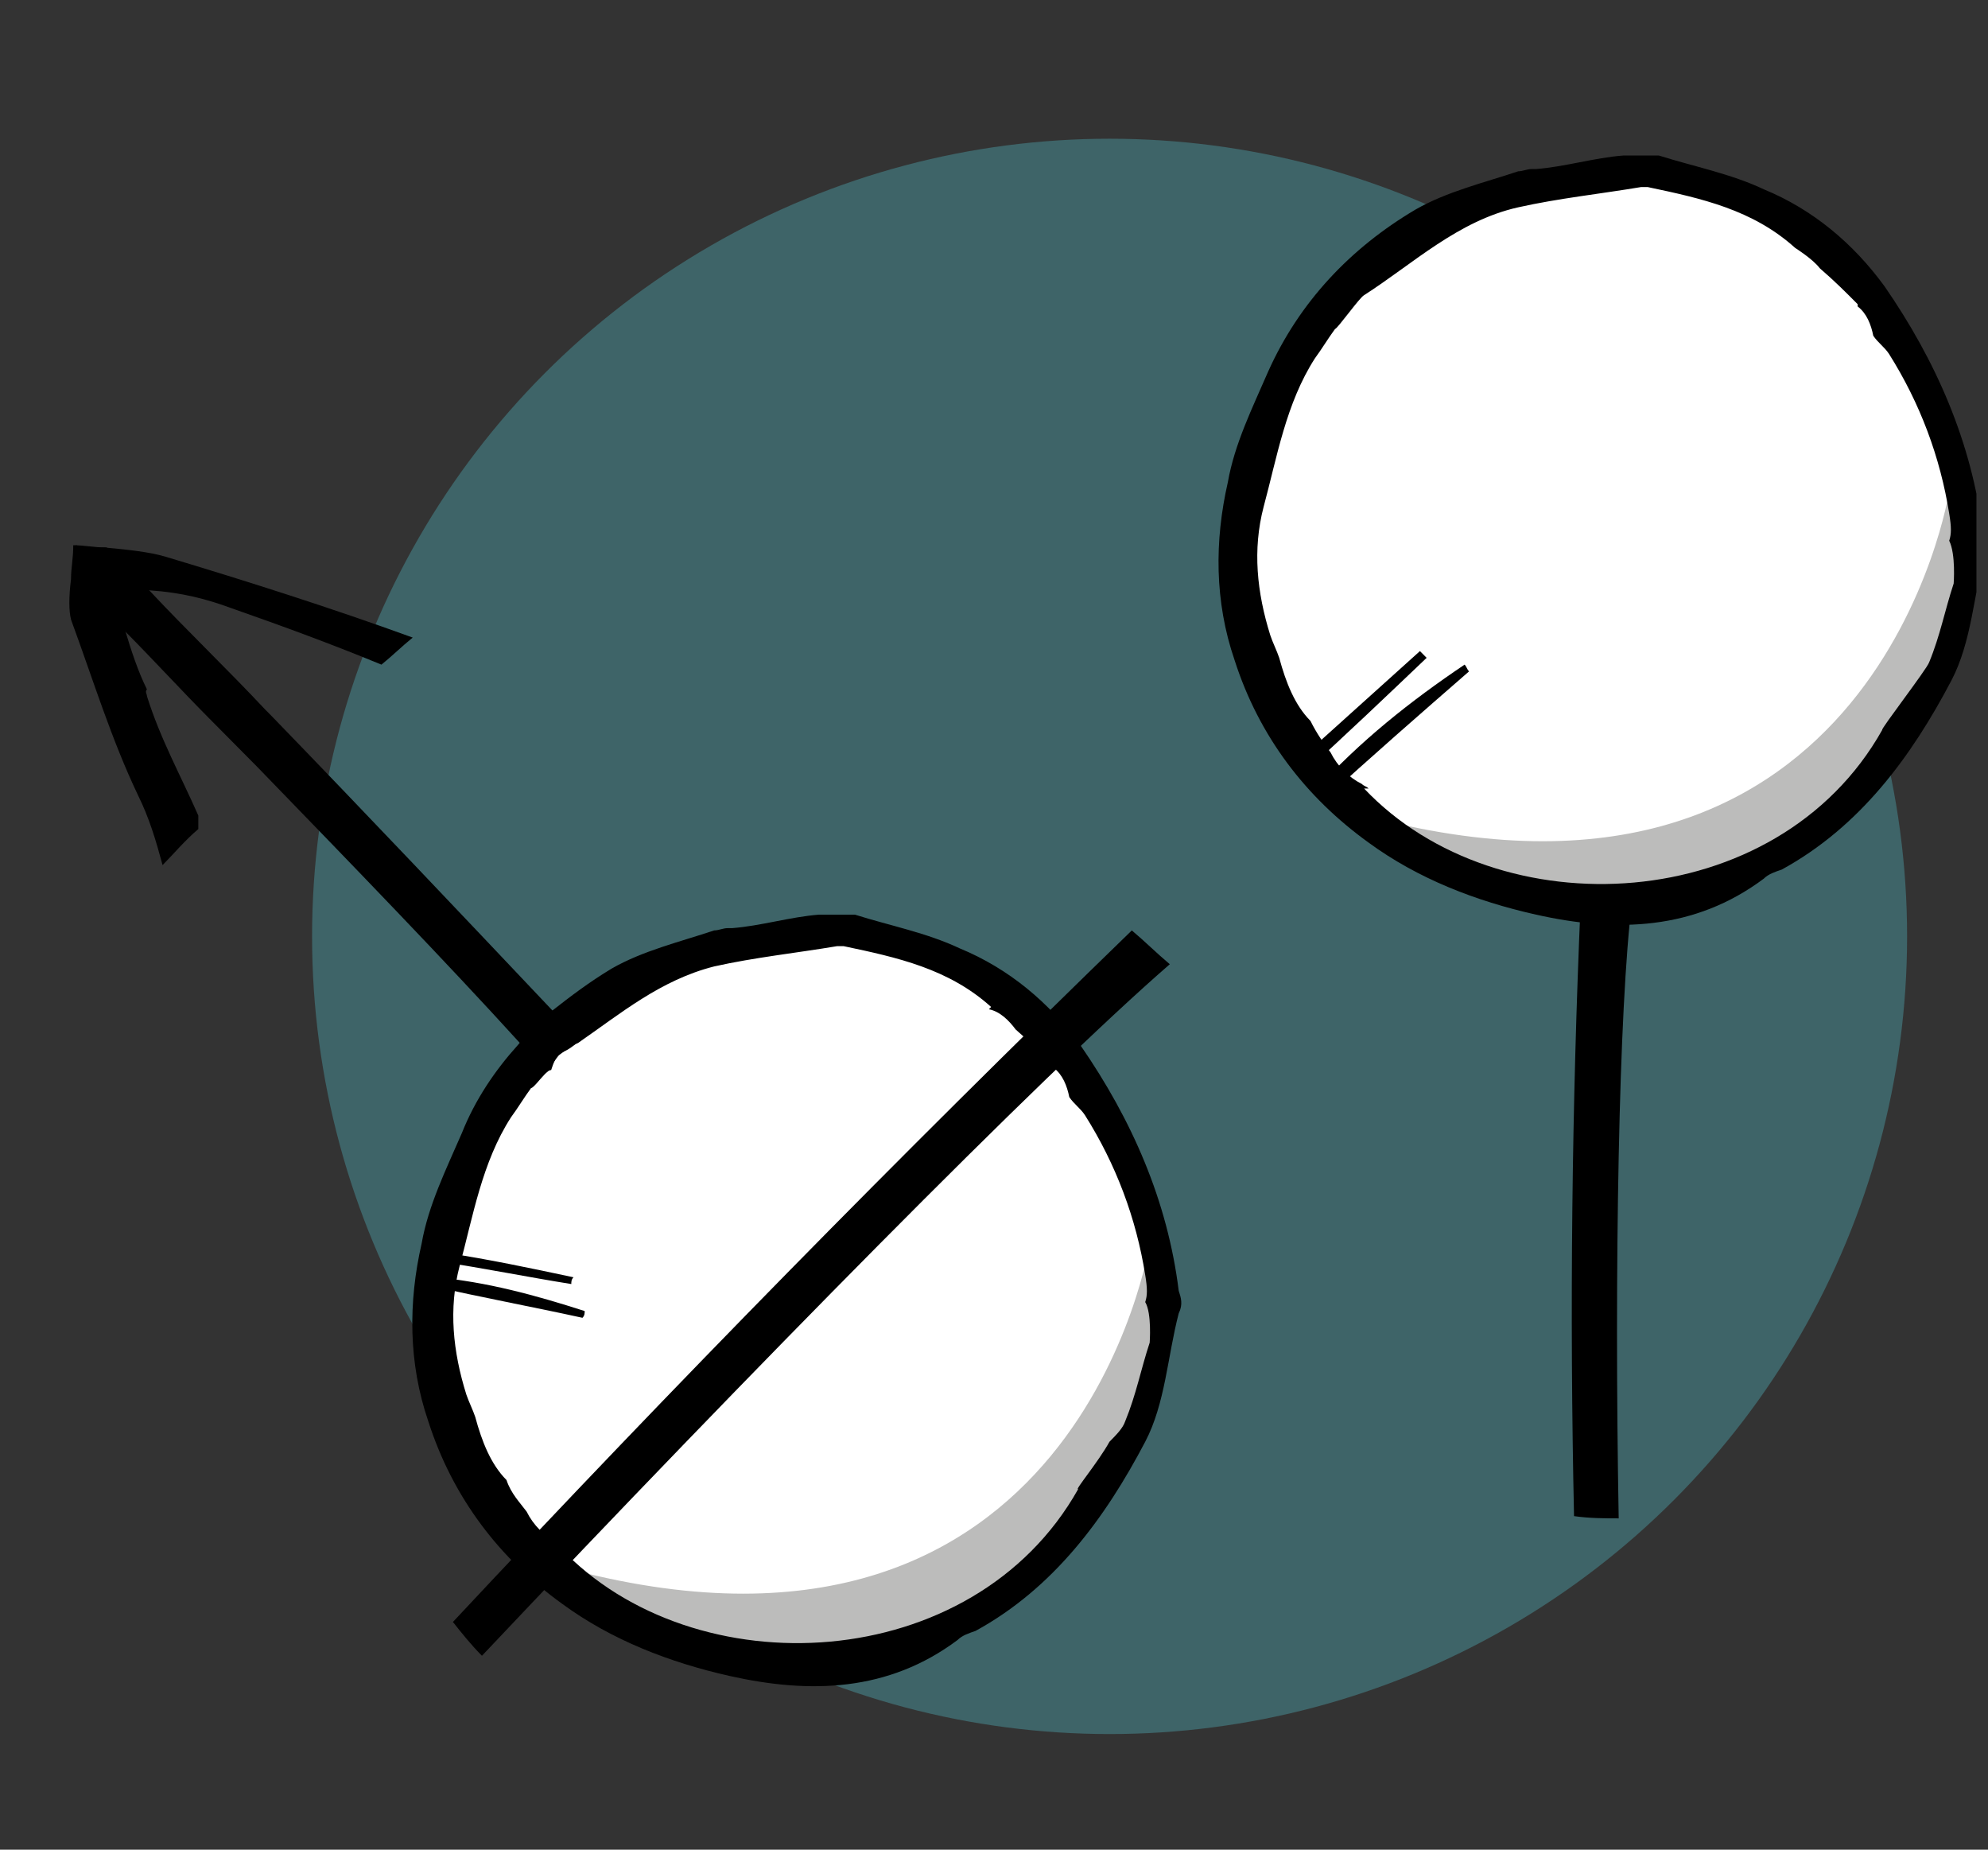 <svg width="86" height="80" viewBox="0 0 86 80" fill="none" xmlns="http://www.w3.org/2000/svg">
<rect x="0" y="0" width="86" height="80" fill="#333333" stroke="none"/>
<circle cx="48" cy="40.5" r="34.5" fill="#4EACB6" fill-opacity="0.4"/>
<g clip-path="url(#clip0_12765_9128)">
<path d="M50.25 56.25C50.25 64.948 42.784 72 34.5 72C26.216 72 19.5 64.948 19.5 56.25C19.5 47.551 26.216 40.5 34.5 40.5C42.784 40.5 50.25 47.551 50.25 56.25Z" fill="white"/>
<path d="M84.75 23.25C84.75 31.948 77.284 39 69 39C60.716 39 54 31.948 54 23.25C54 14.552 60.716 7.5 69 7.5C77.284 7.5 84.75 14.552 84.75 23.25Z" fill="white"/>
<path d="M49.735 53.785C49.735 53.785 46.644 73.563 24.81 67.912C24.81 67.912 29.06 72.978 35.727 72.296C42.393 71.614 53.213 60.702 49.735 53.785Z" fill="#BCBCBB"/>
<path d="M84.322 21.242C84.322 21.242 81.23 41.02 59.397 35.369C59.397 35.369 63.647 40.435 70.313 39.753C76.883 38.974 87.8 28.16 84.322 21.242Z" fill="#BCBCBB"/>
<path d="M18.82 55.242C21.042 55.437 23.168 56.022 25.293 56.704C25.293 56.801 25.293 56.898 25.197 56.996C22.974 56.509 20.849 56.119 18.724 55.632C18.82 55.535 18.82 55.34 18.82 55.242Z" fill="black"/>
<path d="M19.014 54.562C20.946 54.854 22.878 55.244 24.714 55.536C24.714 55.438 24.714 55.341 24.81 55.244C22.975 54.854 21.139 54.464 19.207 54.172C19.11 54.269 19.014 54.464 19.014 54.562Z" fill="black"/>
<path d="M50.991 55.829C50.508 51.932 48.962 48.424 46.74 45.209C45.387 43.358 43.648 41.897 41.523 41.02C40.074 40.338 38.528 40.046 36.982 39.559C36.499 39.559 35.92 39.559 35.437 39.559C34.181 39.656 32.925 40.046 31.669 40.143C31.572 40.143 31.572 40.143 31.476 40.143C31.282 40.143 31.089 40.241 30.896 40.241C29.447 40.728 27.804 41.117 26.452 41.897C25.486 42.481 24.713 43.066 23.843 43.748C23.36 44.235 22.877 44.625 22.394 45.209C21.428 46.281 20.559 47.548 19.979 49.009C19.303 50.568 18.53 52.127 18.24 53.783C17.66 56.316 17.66 58.947 18.53 61.48C19.593 64.792 21.621 67.423 24.326 69.371C26.452 70.93 28.964 71.904 31.572 72.489C35.05 73.268 38.431 73.171 41.426 70.93C41.62 70.735 41.909 70.638 42.199 70.54C45.581 68.689 47.803 65.669 49.542 62.356C50.411 60.7 50.508 58.654 50.991 56.803C51.184 56.413 51.087 56.121 50.991 55.829ZM49.735 58.07C49.348 59.239 49.155 60.31 48.672 61.48C48.575 61.772 48.286 62.064 47.996 62.356C47.513 63.233 46.45 64.5 46.643 64.402C42.103 72.489 30.026 73.073 24.23 66.935C24.326 66.935 24.326 66.935 24.423 66.935C24.326 66.838 24.23 66.838 24.133 66.741C23.553 66.448 23.07 65.961 22.781 65.377C22.491 64.987 22.104 64.597 21.911 64.013C21.235 63.331 20.848 62.356 20.559 61.285C20.462 60.992 20.269 60.603 20.172 60.31C19.593 58.459 19.399 56.608 19.882 54.757C20.462 52.614 20.848 50.276 22.104 48.327C22.394 47.937 22.684 47.45 22.974 47.06C23.07 47.06 23.36 46.671 23.553 46.476C23.65 46.378 23.747 46.281 23.843 46.281C23.94 45.989 24.037 45.697 24.23 45.599C24.52 45.404 24.713 45.209 25.003 45.112C26.838 43.845 28.577 42.384 30.896 41.799C32.635 41.41 34.47 41.215 36.209 40.923C36.306 40.923 36.403 40.923 36.499 40.923C38.818 41.41 41.04 41.897 42.876 43.553L42.779 43.651C43.262 43.748 43.648 44.138 43.938 44.527C44.614 45.112 45.098 45.599 45.581 46.086C45.581 46.086 45.581 46.086 45.581 46.184C45.967 46.476 46.16 46.963 46.257 47.45C46.45 47.742 46.74 47.937 46.933 48.23C48.286 50.373 49.155 52.711 49.542 55.147C49.638 55.731 49.638 56.024 49.542 56.316C49.831 56.803 49.735 58.07 49.735 58.07Z" fill="black"/>
<path d="M5.971 34.396C6.454 35.371 6.744 36.345 7.033 37.417C7.517 36.929 8 36.345 8.579 35.858C8.579 35.663 8.579 35.468 8.579 35.273C7.806 33.52 6.937 31.961 6.357 30.11C6.357 30.012 6.261 29.915 6.357 29.817C5.971 29.038 5.681 28.161 5.391 27.187C5.198 26.602 5.005 26.115 4.811 25.531C5.391 25.531 5.971 25.531 6.454 25.531C7.903 25.628 8.966 25.92 10.028 26.31C12.25 27.089 14.376 27.869 16.501 28.746C16.984 28.356 17.371 27.966 17.854 27.576C14.376 26.31 10.705 25.141 7.13 24.069C6.454 23.874 5.584 23.777 4.522 23.68C4.135 23.68 3.652 23.582 3.169 23.582C3.169 24.167 3.072 24.556 3.072 25.043C2.976 25.823 2.976 26.407 3.072 26.797C4.039 29.428 4.811 31.961 5.971 34.396Z" fill="black"/>
<path d="M56.885 34.202C58.817 32.059 61.039 30.305 63.358 28.746C63.454 28.843 63.454 28.941 63.551 29.038C61.425 30.89 59.3 32.741 57.175 34.689C57.078 34.494 56.981 34.397 56.885 34.202Z" fill="black"/>
<path d="M56.306 33.519C58.141 31.862 59.977 30.109 61.716 28.452C61.619 28.355 61.522 28.258 61.426 28.16C59.59 29.816 57.851 31.375 56.016 33.032C56.209 33.226 56.306 33.421 56.306 33.519Z" fill="black"/>
<path d="M85.771 22.997C85.288 19.1 83.742 15.592 81.52 12.377C80.168 10.526 78.429 9.065 76.303 8.188C74.854 7.506 73.308 7.214 71.763 6.727C71.28 6.727 70.7 6.727 70.217 6.727C68.961 6.824 67.705 7.214 66.449 7.311C66.353 7.311 66.353 7.311 66.256 7.311C66.063 7.311 65.869 7.409 65.676 7.409C64.227 7.896 62.585 8.285 61.232 9.065C58.43 10.721 56.208 13.059 54.856 16.079C54.18 17.638 53.407 19.197 53.117 20.853C52.537 23.387 52.537 26.017 53.407 28.55C54.469 31.863 56.498 34.493 59.203 36.442C61.329 38.001 63.841 38.975 66.449 39.559C69.927 40.339 73.308 40.241 76.303 38.001C76.496 37.806 76.786 37.708 77.076 37.611C80.458 35.76 82.68 32.739 84.419 29.427C85.288 27.771 85.385 25.725 85.868 23.874C85.868 23.581 85.771 23.289 85.771 22.997ZM84.515 25.238C84.129 26.407 83.936 27.478 83.453 28.648C83.356 28.94 81.327 31.57 81.424 31.57C76.883 39.657 64.807 40.241 59.01 34.103C59.107 34.103 59.107 34.103 59.203 34.103C59.107 34.006 59.01 34.006 58.913 33.908C58.334 33.616 57.851 33.129 57.561 32.545C57.271 32.155 56.981 31.765 56.691 31.181C56.015 30.499 55.629 29.524 55.339 28.453C55.242 28.16 55.049 27.771 54.953 27.478C54.373 25.627 54.18 23.776 54.663 21.925C55.242 19.782 55.629 17.444 56.885 15.495C57.175 15.105 57.464 14.618 57.754 14.228C57.851 14.228 58.817 12.864 59.01 12.767C61.136 11.403 63.068 9.552 65.676 8.967C67.415 8.578 69.251 8.383 70.99 8.091C71.086 8.091 71.183 8.091 71.28 8.091C73.598 8.578 75.82 9.065 77.656 10.721C77.656 10.721 78.429 11.208 78.719 11.598C79.395 12.182 79.878 12.67 80.361 13.157C80.361 13.157 80.361 13.157 80.361 13.254C80.747 13.546 80.941 14.034 81.037 14.521C81.23 14.813 81.52 15.008 81.713 15.3C83.066 17.444 83.936 19.782 84.322 22.217C84.419 22.802 84.419 23.094 84.322 23.387C84.612 23.971 84.515 25.238 84.515 25.238Z" fill="black"/>
<path d="M70.024 65.671C69.831 54.955 70.024 43.556 70.604 38.977C69.831 38.977 69.154 38.977 68.382 38.977C67.995 47.842 67.898 56.708 68.092 65.574C68.768 65.671 69.444 65.671 70.024 65.671Z" fill="black"/>
<path d="M20.849 71.614C32.442 59.338 45.098 46.477 50.605 41.704C50.025 41.217 49.542 40.729 48.962 40.242C38.915 49.985 29.157 59.922 19.593 70.152C19.979 70.639 20.366 71.126 20.849 71.614Z" fill="black"/>
<path d="M25.099 45.016C24.81 45.211 24.616 45.406 24.327 45.503C24.133 45.6 23.747 46.282 23.65 46.38C23.264 45.99 22.877 45.503 22.491 45.113C19.303 41.606 15.342 37.514 11.091 33.13C10.994 33.032 10.801 32.837 10.704 32.74C10.318 32.35 9.932 31.961 9.545 31.571C9.352 31.376 9.159 31.181 9.062 31.084C7.806 29.817 6.647 28.551 5.391 27.284C4.618 26.505 3.942 25.823 3.169 25.043C3.169 24.654 3.266 24.167 3.266 23.582C3.749 23.68 4.232 23.68 4.618 23.68C5.198 24.264 5.777 24.849 6.454 25.531C8.096 27.284 9.835 28.941 11.477 30.694C11.574 30.792 11.671 30.889 11.767 30.986C15.825 35.176 19.883 39.462 23.94 43.749C24.327 44.236 24.713 44.626 25.099 45.016Z" fill="black"/>
</g>
<defs>
<clipPath id="clip0_12765_9128">
<rect width="85.5" height="79.5" fill="white"/>
</clipPath>
</defs>
</svg>
